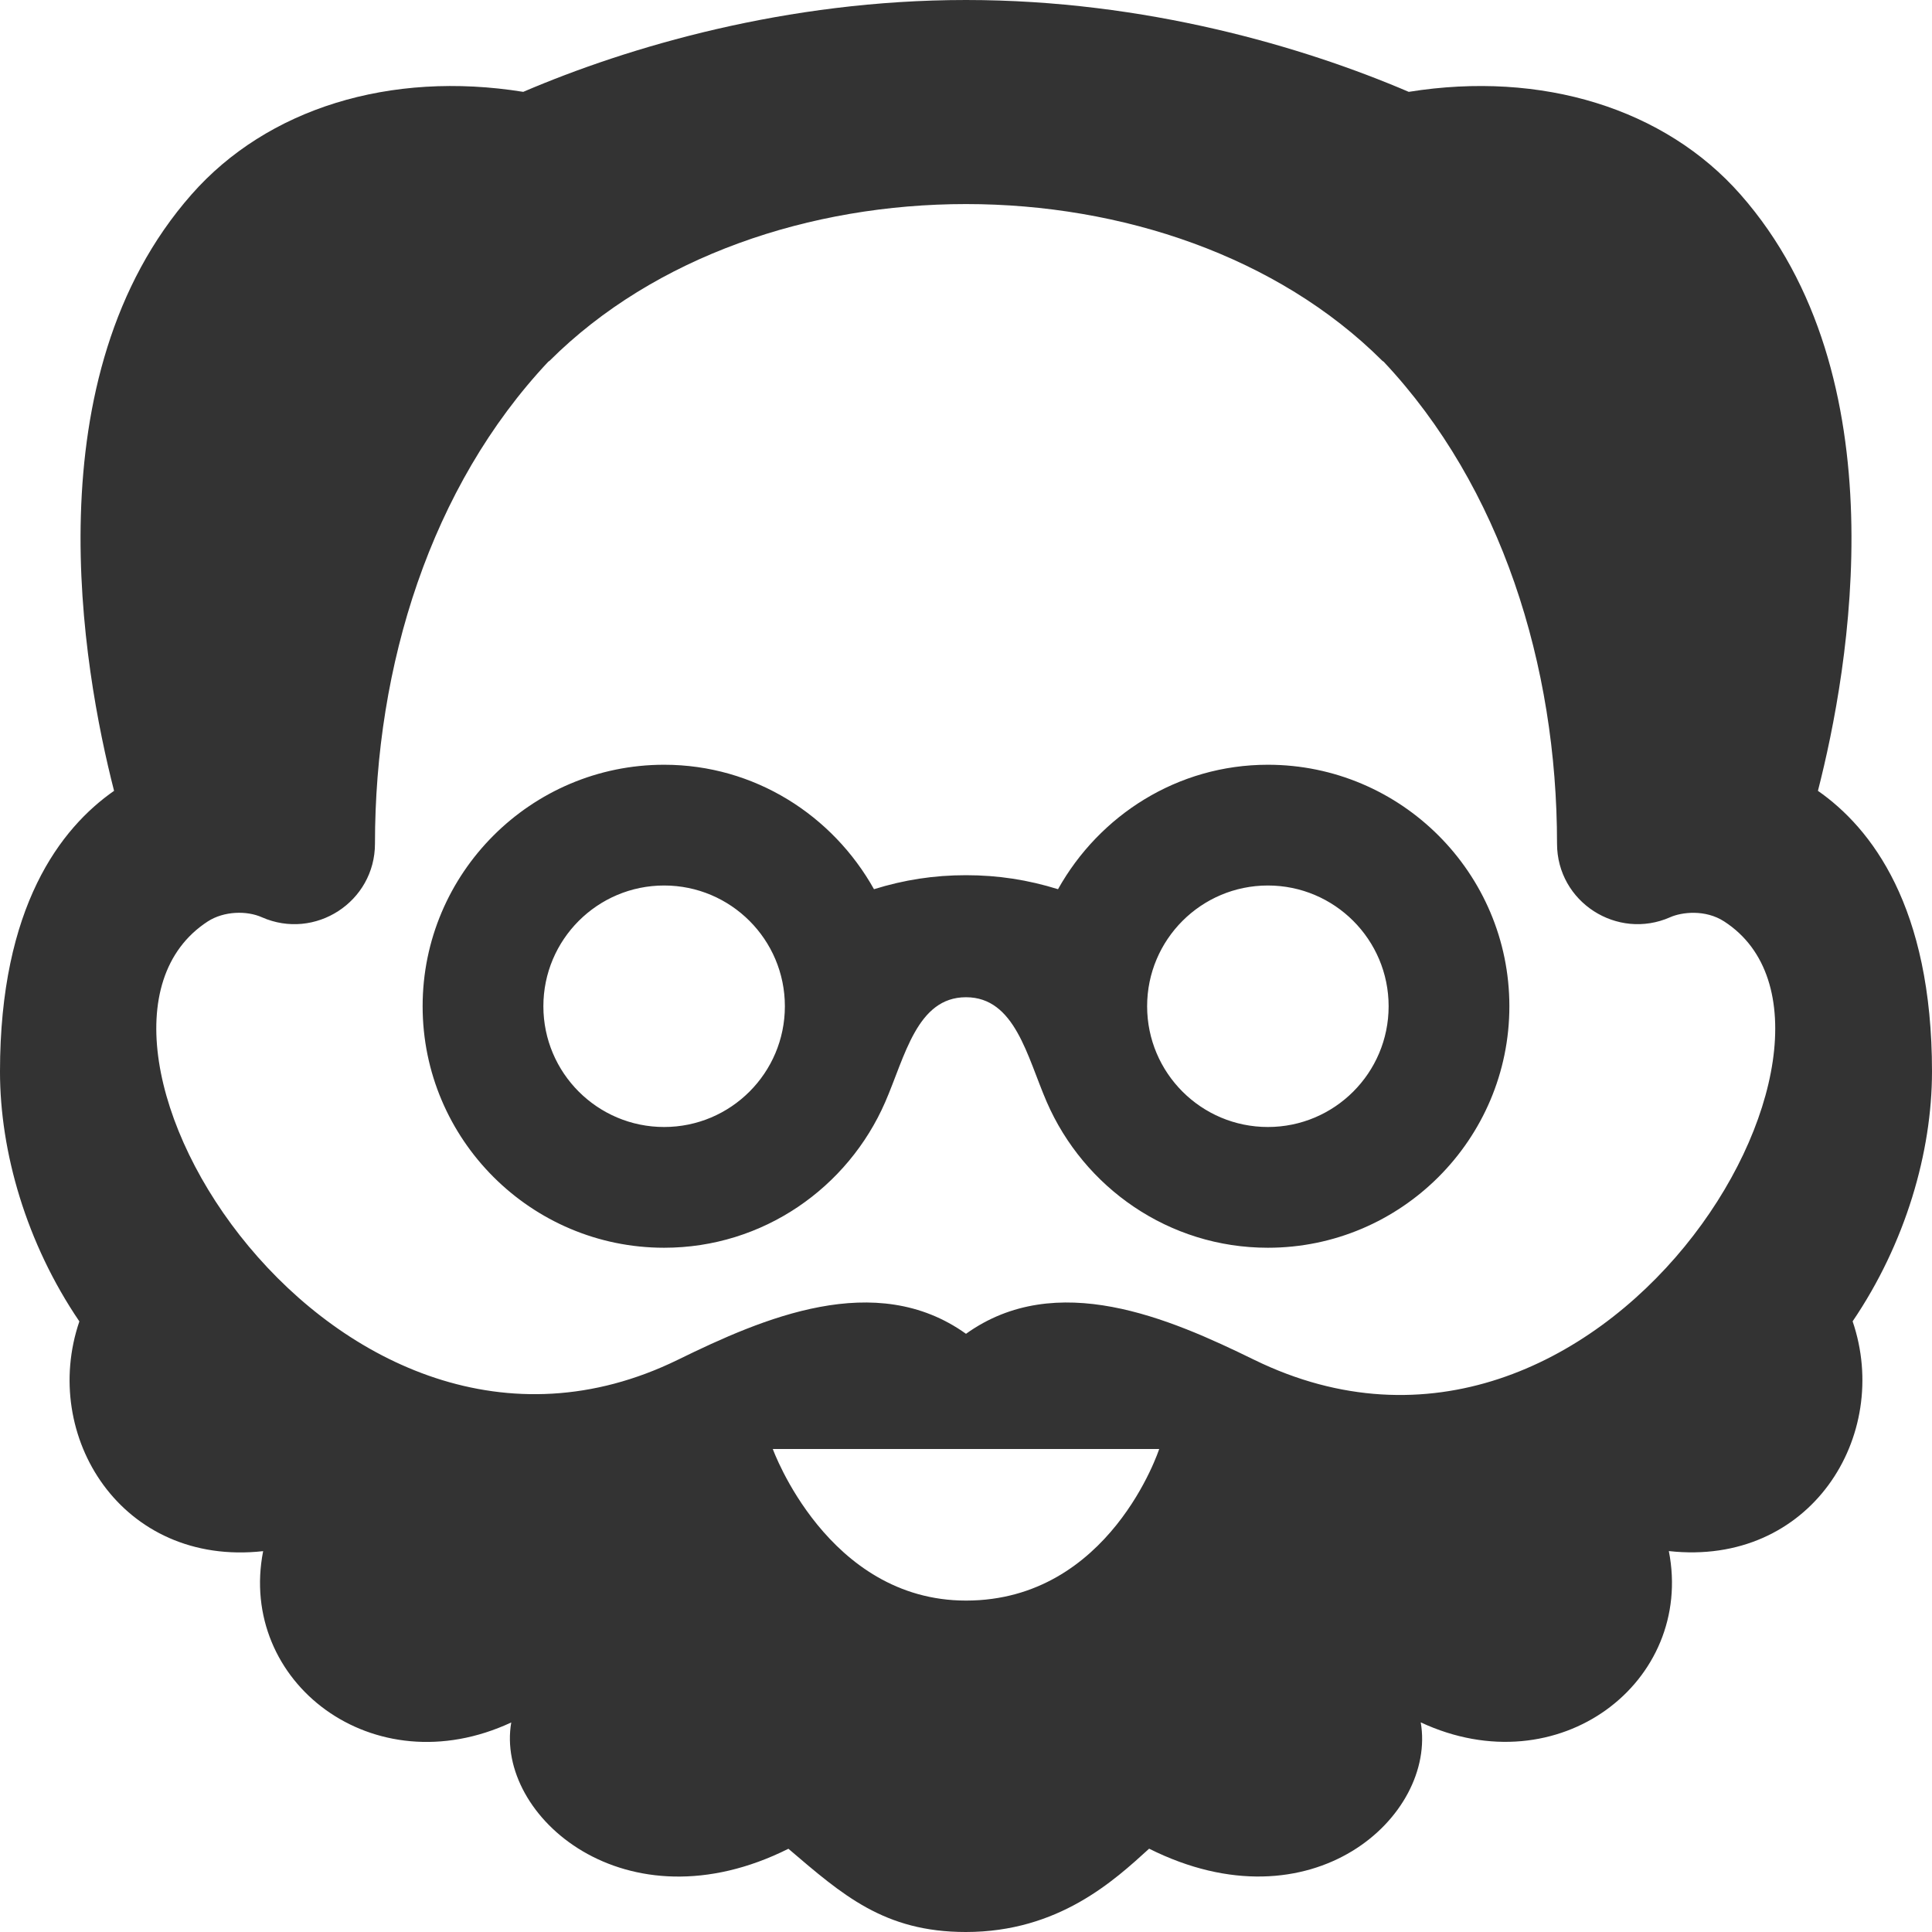 <svg xmlns="http://www.w3.org/2000/svg" width="24" height="24" fill="#333333" viewBox="0 0 24 24"><path d="M24 13.313c0-2.053-.754-3.026-1.417-3.489.391-1.524 1.03-5.146-.963-7.409-.938-1.065-2.464-1.54-4.12-1.274-1.301-.557-3.266-1.141-5.5-1.141s-4.199.584-5.5 1.141c-1.656-.266-3.182.208-4.12 1.274-1.993 2.263-1.353 5.885-.963 7.409-.663.463-1.417 1.435-1.417 3.489 0 .996.326 2.131.986 3.102-.485 1.421.523 3.049 2.283 2.854-.318 1.622 1.365 2.928 3.082 2.128-.201 1.163 1.421 2.58 3.443 1.569.671.572 1.188 1.034 2.204 1.034 1.155 0 1.846-.643 2.277-1.035 2.022 1.012 3.574-.406 3.374-1.569 1.718.8 3.4-.506 3.082-2.128 1.76.195 2.768-1.433 2.283-2.854.659-.97.986-2.106.986-3.101zm-12 6.57c-1.722 0-2.4-1.883-2.4-1.883h4.8s-.612 1.883-2.4 1.883zm3.578-2.992c-1.052-.515-2.455-1.126-3.578-.322-1.124-.804-2.526-.193-3.578.322-4.251 2.08-8.024-4.023-5.842-5.444.204-.132.488-.135.672-.053.661.292 1.406-.191 1.406-.914 0-2.214.692-4.434 2.154-5.988l.015-.01c2.604-2.596 7.741-2.596 10.345 0l.016.011c1.462 1.554 2.154 3.774 2.154 5.987 0 .726.748 1.205 1.406.914.141-.063.436-.1.671.053 2.15 1.392-1.514 7.561-5.841 5.444zm.172-7.391c-1.124 0-2.094.629-2.607 1.546-.373-.116-.744-.174-1.143-.174s-.77.058-1.143.174c-.513-.917-1.483-1.546-2.607-1.546-1.654 0-3 1.346-3 3s1.346 3 3 3c1.231 0 2.285-.748 2.747-1.811.246-.566.394-1.301 1.003-1.301s.758.735 1.003 1.301c.462 1.063 1.516 1.811 2.747 1.811 1.654 0 3-1.346 3-3s-1.346-3-3-3zm-7.5 4.5c-.828 0-1.5-.672-1.5-1.5s.672-1.5 1.5-1.5 1.5.672 1.5 1.5-.672 1.5-1.5 1.5zm7.5 0c-.828 0-1.5-.672-1.5-1.5s.672-1.5 1.5-1.5 1.5.672 1.5 1.5-.672 1.5-1.5 1.5z"/></svg>